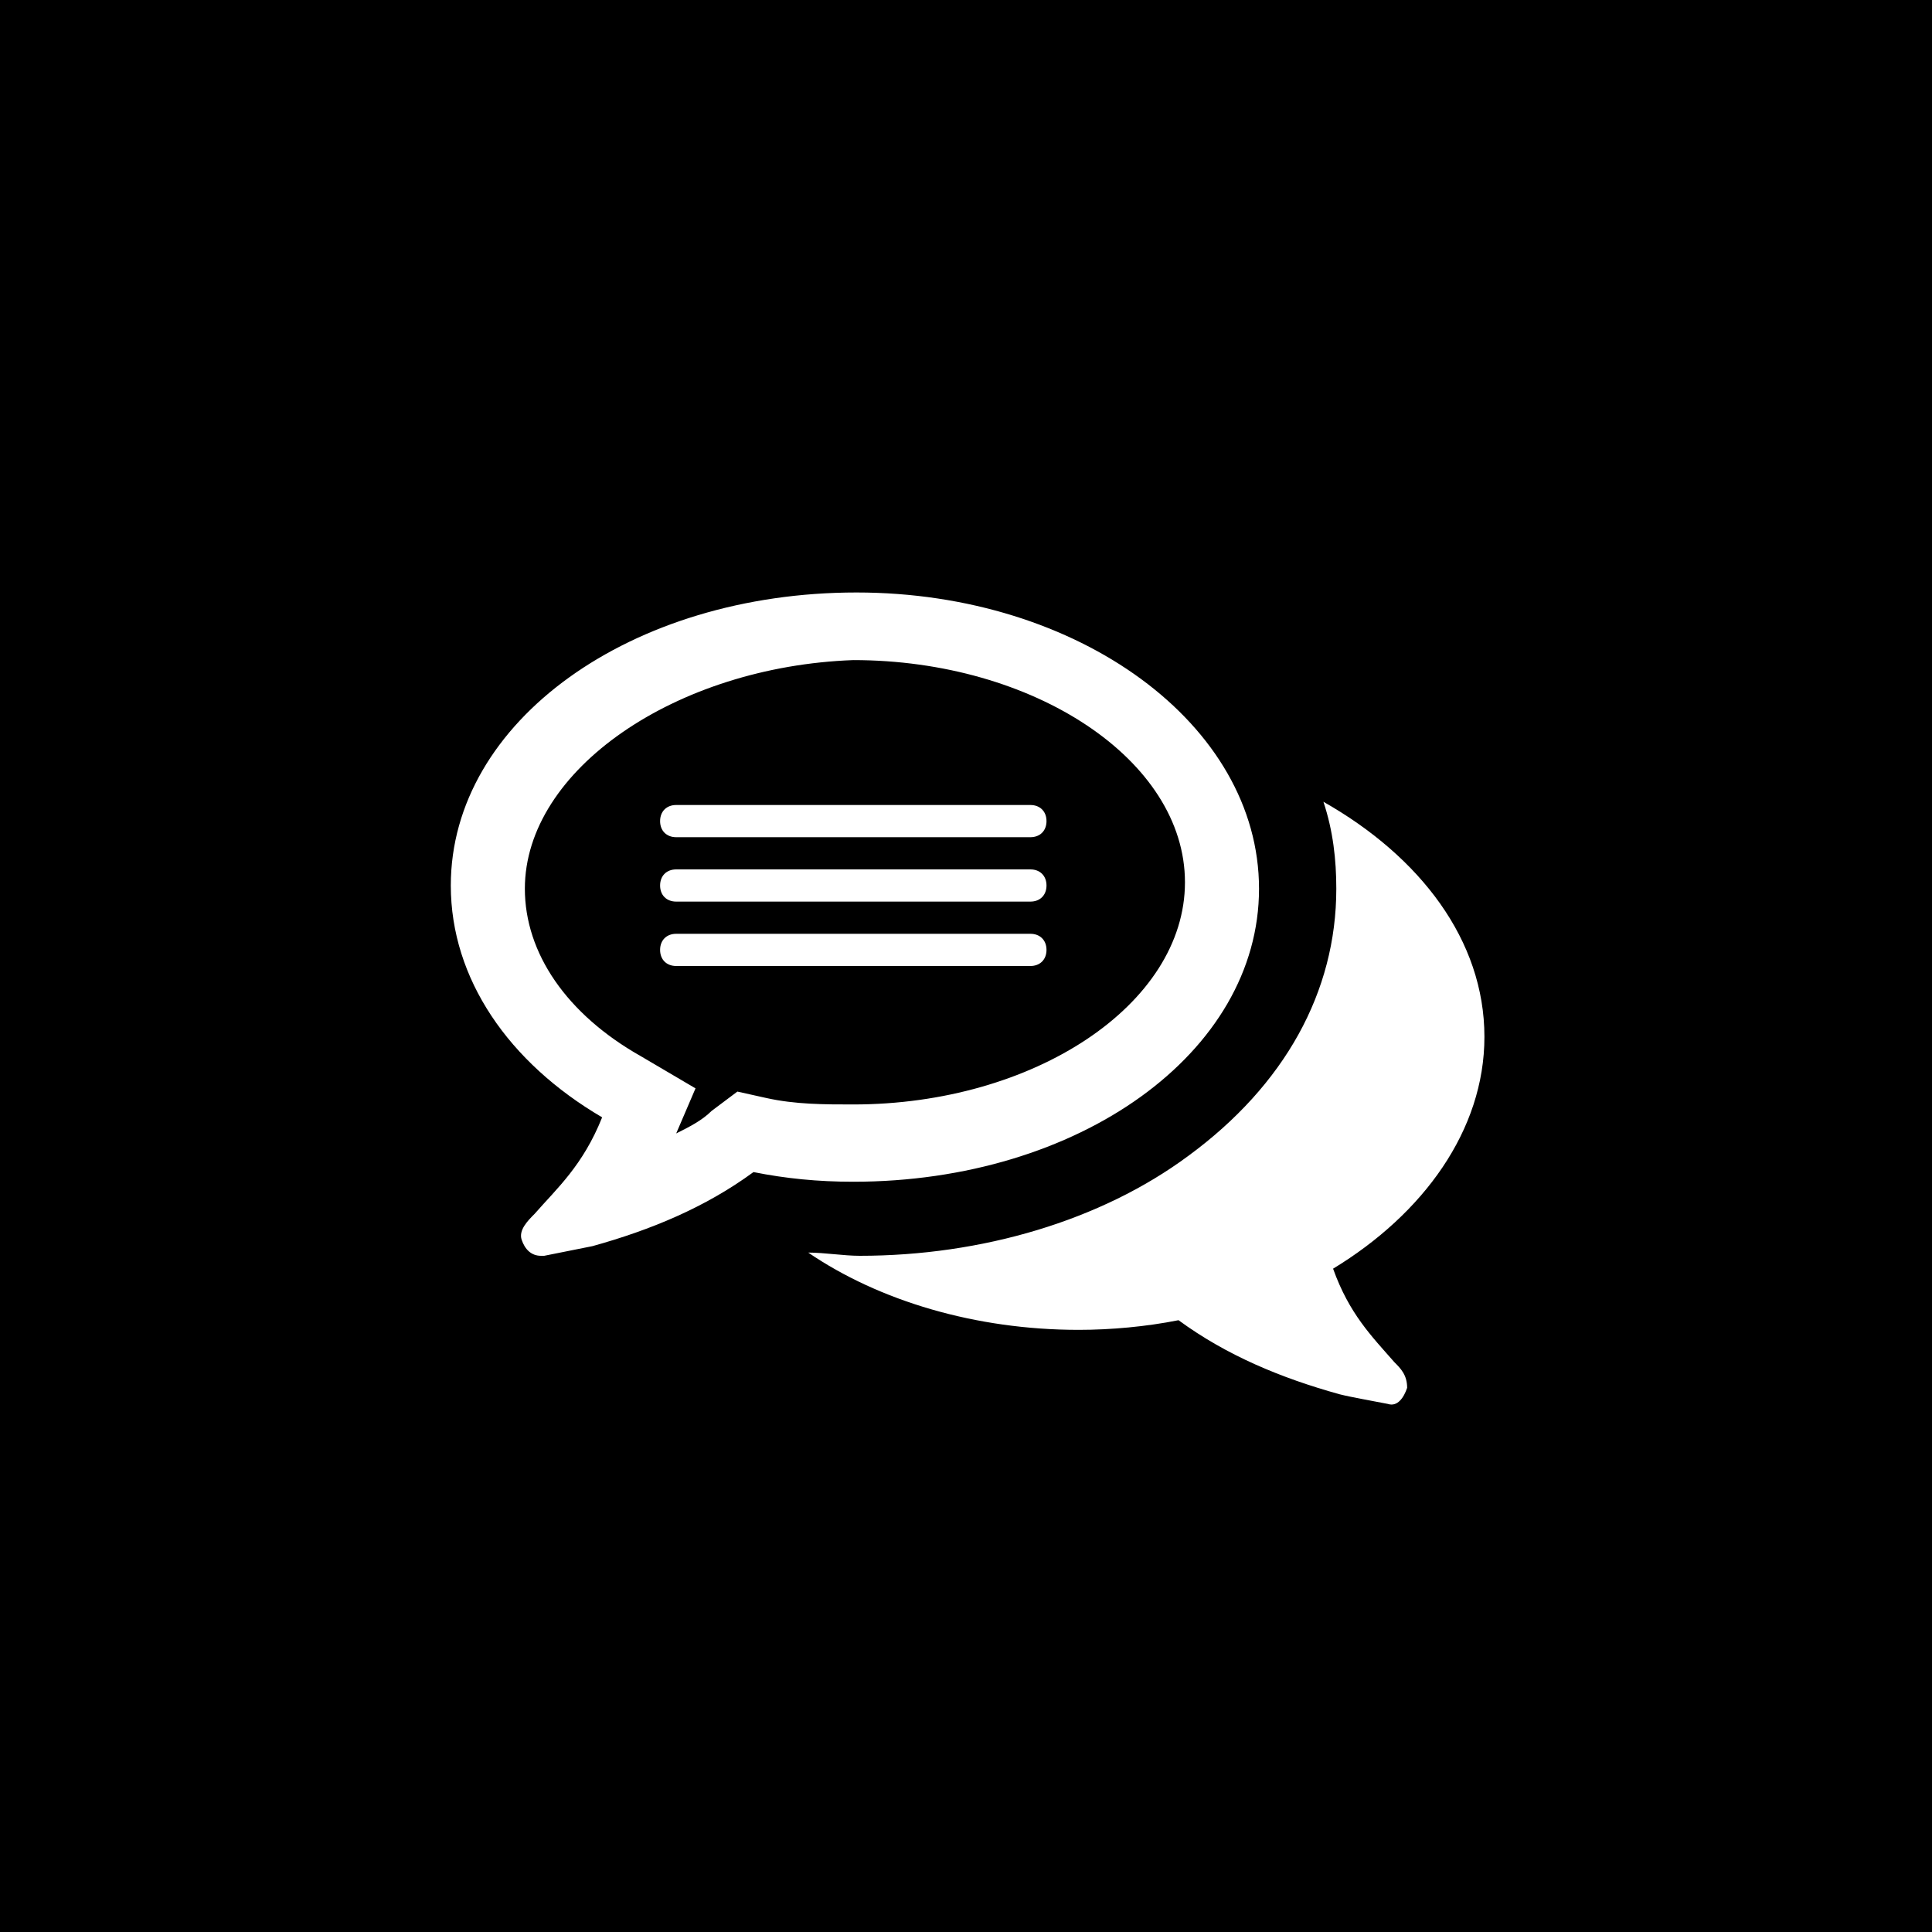<?xml version="1.0" encoding="utf-8"?>
<!-- Generator: Adobe Illustrator 17.1.0, SVG Export Plug-In . SVG Version: 6.00 Build 0)  -->
<!DOCTYPE svg PUBLIC "-//W3C//DTD SVG 1.1//EN" "http://www.w3.org/Graphics/SVG/1.1/DTD/svg11.dtd">
<svg version="1.1" id="Layer_1" xmlns="http://www.w3.org/2000/svg" xmlns:xlink="http://www.w3.org/1999/xlink" x="0px" y="0px"
	 viewBox="0 0 60 60" enable-background="new 0 0 60 60" xml:space="preserve">
<g id="Discussion">
	<rect width="60" height="60"/>
</g>
<path fill="#FFFFFF" d="M32,30H21c-0.3,0-0.5-0.2-0.5-0.5S20.7,29,21,29h11c0.3,0,0.5,0.2,0.5,0.5S32.3,30,32,30z"/>
<path fill="#FFFFFF" d="M32,28H21c-0.3,0-0.5-0.2-0.5-0.5S20.7,27,21,27h11c0.3,0,0.5,0.2,0.5,0.5S32.3,28,32,28z"/>
<path fill="#FFFFFF" d="M32,26H21c-0.3,0-0.5-0.2-0.5-0.5S20.7,25,21,25h11c0.3,0,0.5,0.2,0.5,0.5S32.3,26,32,26z"/>
<g>
	<path fill="#FFFFFF" d="M39.1,27.6c0,5.1-5.6,9.1-12.6,9.1c-1.1,0-2.1-0.1-3.1-0.3c-1.5,1.1-3.2,1.8-5,2.3c-0.5,0.1-1,0.2-1.5,0.3
		c0,0,0,0-0.1,0c-0.3,0-0.5-0.2-0.6-0.5c-0.1-0.3,0.2-0.6,0.4-0.8c0.7-0.8,1.5-1.5,2.1-3c-2.9-1.7-4.7-4.3-4.7-7.2
		c0-5.1,5.6-9.1,12.6-9.1C33.5,18.4,39.1,22.5,39.1,27.6z M16.3,27.6c0,2,1.3,3.9,3.6,5.2l1.7,1L21,35.2c0.4-0.2,0.8-0.4,1.1-0.7
		l0.8-0.6l0.9,0.2c0.9,0.2,1.8,0.2,2.7,0.2c5.6,0,10.3-3.1,10.3-6.9s-4.7-6.9-10.3-6.9C21,20.7,16.3,23.9,16.3,27.6z M43.3,42.3
		c0.2,0.2,0.4,0.4,0.4,0.8c-0.1,0.3-0.3,0.6-0.6,0.5c-0.5-0.1-1.1-0.2-1.5-0.3c-1.8-0.5-3.5-1.2-5-2.3c-1,0.2-2.1,0.3-3.1,0.3
		c-3.2,0-6.2-0.9-8.4-2.4c0.5,0,1.1,0.1,1.6,0.1c3.8,0,7.5-1.1,10.2-3.1c3-2.2,4.6-5.1,4.6-8.3c0-0.9-0.1-1.8-0.4-2.7
		c3,1.7,5,4.3,5,7.3c0,2.9-1.9,5.5-4.7,7.2C41.9,40.8,42.6,41.5,43.3,42.3z"/>
</g>
</svg>
